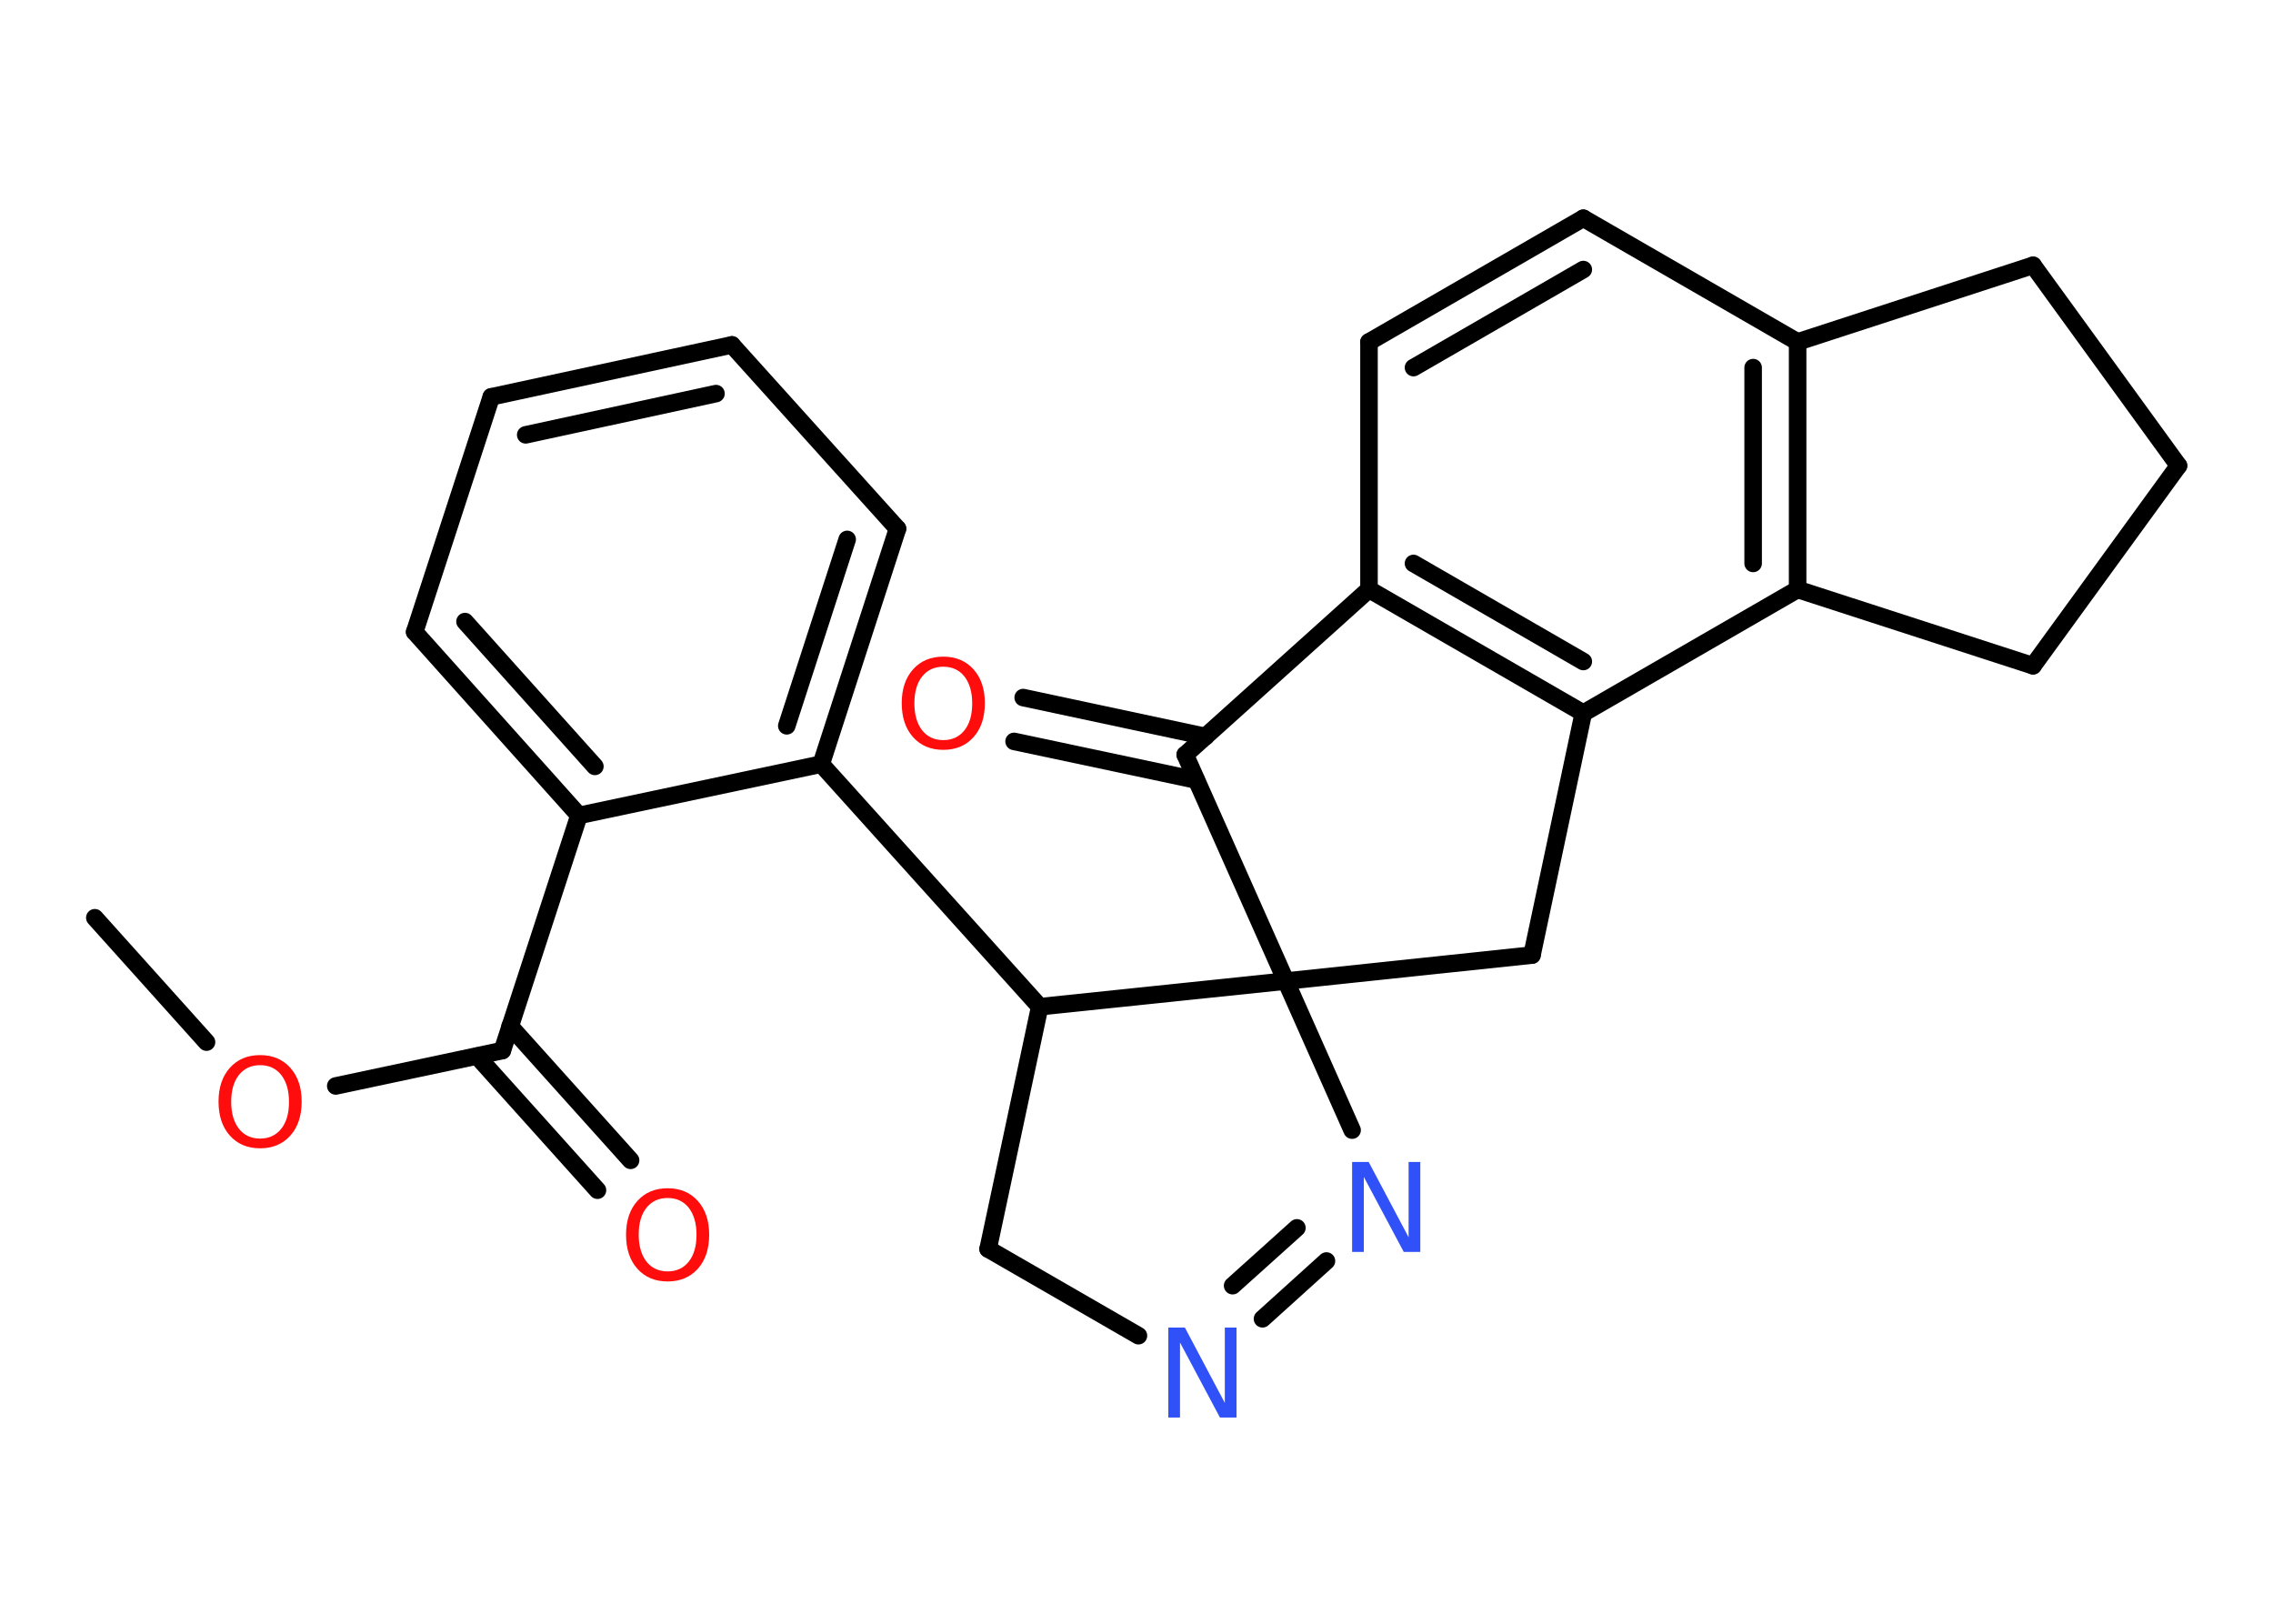 <?xml version='1.0' encoding='UTF-8'?>
<!DOCTYPE svg PUBLIC "-//W3C//DTD SVG 1.1//EN" "http://www.w3.org/Graphics/SVG/1.1/DTD/svg11.dtd">
<svg version='1.2' xmlns='http://www.w3.org/2000/svg' xmlns:xlink='http://www.w3.org/1999/xlink' width='70.0mm' height='50.0mm' viewBox='0 0 70.0 50.0'>
  <desc>Generated by the Chemistry Development Kit (http://github.com/cdk)</desc>
  <g stroke-linecap='round' stroke-linejoin='round' stroke='#000000' stroke-width='.54' fill='#FF0D0D'>
    <rect x='.0' y='.0' width='70.0' height='50.0' fill='#FFFFFF' stroke='none'/>
    <g id='mol1' class='mol'>
      <line id='mol1bnd1' class='bond' x1='2.92' y1='28.26' x2='6.36' y2='32.09'/>
      <line id='mol1bnd2' class='bond' x1='10.34' y1='33.44' x2='15.47' y2='32.35'/>
      <g id='mol1bnd3' class='bond'>
        <line x1='15.71' y1='31.6' x2='19.42' y2='35.73'/>
        <line x1='14.69' y1='32.52' x2='18.4' y2='36.65'/>
      </g>
      <line id='mol1bnd4' class='bond' x1='15.47' y1='32.35' x2='17.83' y2='25.11'/>
      <g id='mol1bnd5' class='bond'>
        <line x1='12.77' y1='19.46' x2='17.83' y2='25.11'/>
        <line x1='14.32' y1='19.14' x2='18.32' y2='23.6'/>
      </g>
      <line id='mol1bnd6' class='bond' x1='12.77' y1='19.46' x2='15.13' y2='12.22'/>
      <g id='mol1bnd7' class='bond'>
        <line x1='22.54' y1='10.62' x2='15.13' y2='12.22'/>
        <line x1='22.05' y1='12.12' x2='16.19' y2='13.39'/>
      </g>
      <line id='mol1bnd8' class='bond' x1='22.54' y1='10.62' x2='27.64' y2='16.28'/>
      <g id='mol1bnd9' class='bond'>
        <line x1='25.29' y1='23.53' x2='27.64' y2='16.28'/>
        <line x1='24.23' y1='22.35' x2='26.09' y2='16.61'/>
      </g>
      <line id='mol1bnd10' class='bond' x1='17.83' y1='25.11' x2='25.29' y2='23.53'/>
      <line id='mol1bnd11' class='bond' x1='25.29' y1='23.53' x2='32.02' y2='31.0'/>
      <line id='mol1bnd12' class='bond' x1='32.02' y1='31.0' x2='30.43' y2='38.46'/>
      <line id='mol1bnd13' class='bond' x1='30.43' y1='38.46' x2='35.06' y2='41.13'/>
      <g id='mol1bnd14' class='bond'>
        <line x1='38.88' y1='40.61' x2='40.85' y2='38.83'/>
        <line x1='37.96' y1='39.59' x2='39.94' y2='37.81'/>
      </g>
      <line id='mol1bnd15' class='bond' x1='41.64' y1='34.8' x2='39.6' y2='30.21'/>
      <line id='mol1bnd16' class='bond' x1='32.02' y1='31.0' x2='39.6' y2='30.21'/>
      <line id='mol1bnd17' class='bond' x1='39.6' y1='30.21' x2='47.18' y2='29.41'/>
      <line id='mol1bnd18' class='bond' x1='47.18' y1='29.41' x2='48.76' y2='21.96'/>
      <g id='mol1bnd19' class='bond'>
        <line x1='42.16' y1='18.15' x2='48.76' y2='21.96'/>
        <line x1='43.53' y1='17.35' x2='48.76' y2='20.37'/>
      </g>
      <line id='mol1bnd20' class='bond' x1='42.16' y1='18.15' x2='42.16' y2='10.53'/>
      <g id='mol1bnd21' class='bond'>
        <line x1='48.76' y1='6.72' x2='42.16' y2='10.53'/>
        <line x1='48.76' y1='8.3' x2='43.53' y2='11.32'/>
      </g>
      <line id='mol1bnd22' class='bond' x1='48.76' y1='6.72' x2='55.36' y2='10.53'/>
      <g id='mol1bnd23' class='bond'>
        <line x1='55.36' y1='18.15' x2='55.36' y2='10.53'/>
        <line x1='53.99' y1='17.35' x2='53.99' y2='11.32'/>
      </g>
      <line id='mol1bnd24' class='bond' x1='48.76' y1='21.96' x2='55.36' y2='18.15'/>
      <line id='mol1bnd25' class='bond' x1='55.36' y1='18.15' x2='62.61' y2='20.5'/>
      <line id='mol1bnd26' class='bond' x1='62.61' y1='20.5' x2='67.09' y2='14.34'/>
      <line id='mol1bnd27' class='bond' x1='67.09' y1='14.34' x2='62.61' y2='8.17'/>
      <line id='mol1bnd28' class='bond' x1='55.36' y1='10.53' x2='62.61' y2='8.17'/>
      <line id='mol1bnd29' class='bond' x1='42.16' y1='18.15' x2='36.5' y2='23.24'/>
      <line id='mol1bnd30' class='bond' x1='39.6' y1='30.21' x2='36.5' y2='23.24'/>
      <g id='mol1bnd31' class='bond'>
        <line x1='36.84' y1='24.02' x2='31.23' y2='22.83'/>
        <line x1='37.13' y1='22.68' x2='31.51' y2='21.48'/>
      </g>
      <path id='mol1atm2' class='atom' d='M8.01 32.8q-.41 .0 -.65 .3q-.24 .3 -.24 .83q.0 .52 .24 .83q.24 .3 .65 .3q.41 .0 .65 -.3q.24 -.3 .24 -.83q.0 -.52 -.24 -.83q-.24 -.3 -.65 -.3zM8.01 32.49q.58 .0 .93 .39q.35 .39 .35 1.04q.0 .66 -.35 1.05q-.35 .39 -.93 .39q-.58 .0 -.93 -.39q-.35 -.39 -.35 -1.05q.0 -.65 .35 -1.04q.35 -.39 .93 -.39z' stroke='none'/>
      <path id='mol1atm4' class='atom' d='M20.56 36.89q-.41 .0 -.65 .3q-.24 .3 -.24 .83q.0 .52 .24 .83q.24 .3 .65 .3q.41 .0 .65 -.3q.24 -.3 .24 -.83q.0 -.52 -.24 -.83q-.24 -.3 -.65 -.3zM20.56 36.59q.58 .0 .93 .39q.35 .39 .35 1.04q.0 .66 -.35 1.05q-.35 .39 -.93 .39q-.58 .0 -.93 -.39q-.35 -.39 -.35 -1.05q.0 -.65 .35 -1.04q.35 -.39 .93 -.39z' stroke='none'/>
      <path id='mol1atm13' class='atom' d='M35.99 40.88h.5l1.23 2.32v-2.32h.36v2.77h-.51l-1.23 -2.31v2.31h-.36v-2.77z' stroke='none' fill='#3050F8'/>
      <path id='mol1atm14' class='atom' d='M41.65 35.78h.5l1.23 2.32v-2.32h.36v2.77h-.51l-1.23 -2.31v2.31h-.36v-2.77z' stroke='none' fill='#3050F8'/>
      <path id='mol1atm27' class='atom' d='M29.05 20.53q-.41 .0 -.65 .3q-.24 .3 -.24 .83q.0 .52 .24 .83q.24 .3 .65 .3q.41 .0 .65 -.3q.24 -.3 .24 -.83q.0 -.52 -.24 -.83q-.24 -.3 -.65 -.3zM29.05 20.22q.58 .0 .93 .39q.35 .39 .35 1.04q.0 .66 -.35 1.05q-.35 .39 -.93 .39q-.58 .0 -.93 -.39q-.35 -.39 -.35 -1.05q.0 -.65 .35 -1.04q.35 -.39 .93 -.39z' stroke='none'/>
    </g>
  </g>
</svg>
